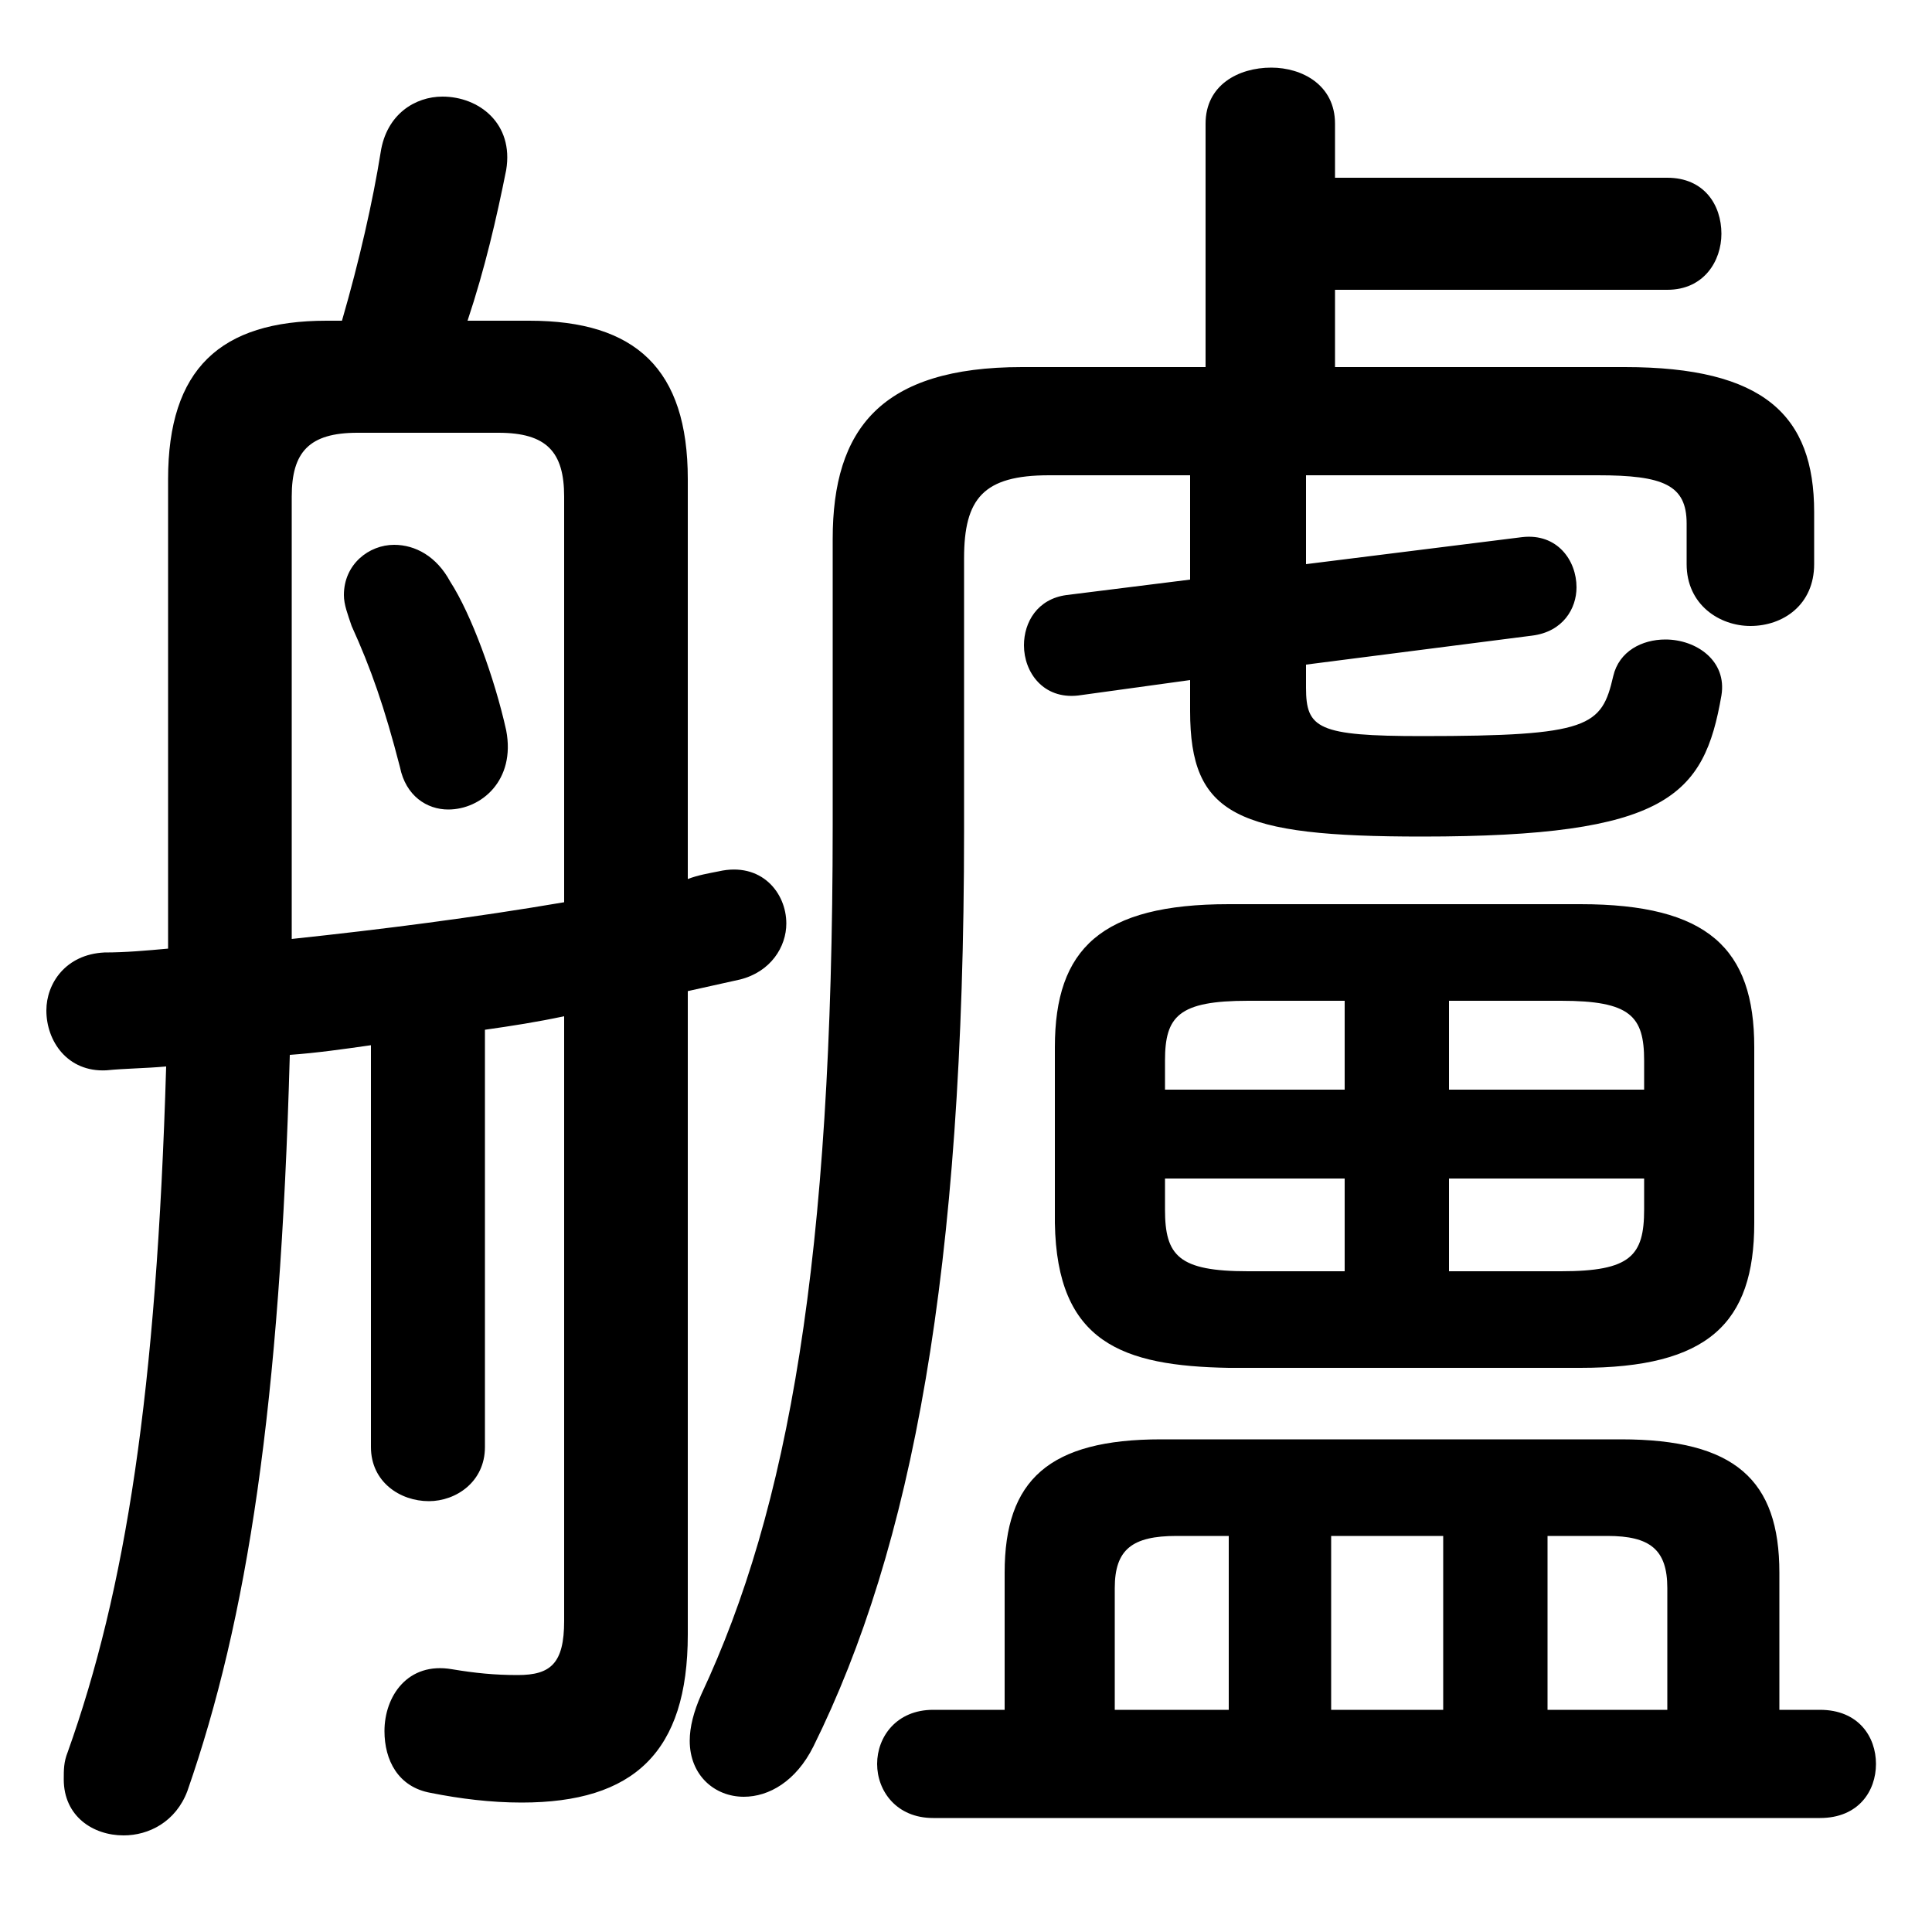 <svg xmlns="http://www.w3.org/2000/svg" viewBox="0 -44.0 50.0 50.0">
    <rect x="0" y="-44.0" width="50.0" height="50.0" fill="#808080" stroke="none"/>
    <g transform="scale(1, -1)">
        <!-- ボディの枠 -->
        <rect x="0" y="-6.0" width="50.0" height="50.0"
            stroke="white" fill="white"/>
        <!-- グリフ座標系の原点 -->
        <circle cx="0" cy="0" r="5" fill="white"/>
        <!-- グリフのアウトライン -->
        <g style="fill:black;stroke:#000000;stroke-width:0;stroke-linecap:round;stroke-linejoin:round;">
        <path d="M 30.8 31.7 L 30.8 29.0 L 27.6 28.6 C 26.85 28.5 26.5 27.9 26.5 27.3 C 26.5 26.6 27.0 25.9 27.9 26.0 L 30.8 26.4 L 30.8 25.6 C 30.8 22.9 32.0 22.35 36.8 22.35 C 43.15 22.35 44.1 23.4 44.55 26.0 C 44.7 26.9 43.9 27.45 43.1 27.45 C 42.5 27.45 41.9 27.15 41.75 26.5 C 41.45 25.2 41.15 24.95 36.8 24.95 C 34.1 24.95 33.8 25.15 33.8 26.2 L 33.8 26.8 L 39.65 27.55 C 40.45 27.65 40.8 28.25 40.8 28.8 C 40.8 29.5 40.3 30.2 39.4 30.1 L 33.8 29.4 L 33.8 31.7 L 41.35 31.7 C 43.05 31.7 43.65 31.45 43.65 30.45 L 43.65 29.4 C 43.65 28.35 44.5 27.8 45.3 27.8 C 46.15 27.8 46.95 28.35 46.95 29.4 L 46.95 30.75 C 46.95 33.25 45.65 34.5 42.05 34.5 L 34.55 34.5 L 34.55 36.5 L 43.15 36.5 C 44.1 36.5 44.55 37.25 44.55 37.95 C 44.55 38.7 44.1 39.4 43.15 39.4 L 34.55 39.4 L 34.55 40.8 C 34.55 41.8 33.7 42.25 32.9 42.25 C 32.05 42.25 31.2 41.8 31.2 40.8 L 31.2 34.5 L 26.45 34.5 C 22.8 34.5 21.55 32.9 21.55 30.05 L 21.55 22.65 C 21.55 11.4 20.4 4.95 18.15 0.15 C 17.95 -0.3 17.85 -0.7 17.85 -1.05 C 17.85 -1.95 18.5 -2.5 19.25 -2.5 C 19.9 -2.5 20.6 -2.1 21.05 -1.2 C 23.6 3.95 24.95 11.1 24.95 22.5 L 24.95 29.55 C 24.95 31.1 25.45 31.7 27.15 31.7 Z M 26.0 -0.25 L 24.15 -0.25 C 23.2 -0.25 22.7 -0.95 22.7 -1.65 C 22.7 -2.35 23.2 -3.05 24.15 -3.05 L 47.1 -3.05 C 48.1 -3.05 48.55 -2.35 48.55 -1.65 C 48.55 -0.95 48.1 -0.25 47.1 -0.25 L 46.05 -0.25 L 46.05 3.3 C 46.05 5.7 44.9 6.75 41.95 6.75 L 30.05 6.75 C 27.15 6.75 26.0 5.7 26.0 3.3 Z M 40.05 4.25 L 41.6 4.25 C 42.7 4.25 43.15 3.9 43.15 2.9 L 43.15 -0.25 L 40.05 -0.25 Z M 37.35 4.25 L 37.35 -0.25 L 34.45 -0.25 L 34.45 4.25 Z M 31.8 4.25 L 31.8 -0.25 L 28.85 -0.25 L 28.85 2.9 C 28.85 3.9 29.3 4.25 30.45 4.25 Z M 40.9 8.6 C 44.2 8.6 45.4 9.75 45.4 12.35 L 45.4 16.9 C 45.4 19.45 44.2 20.6 40.9 20.6 L 31.8 20.6 C 28.5 20.6 27.3 19.45 27.3 16.9 L 27.3 12.35 C 27.35 9.25 29.05 8.65 31.8 8.6 Z M 42.55 13.5 L 42.55 12.7 C 42.55 11.5 42.2 11.1 40.4 11.1 L 37.5 11.1 L 37.5 13.5 Z M 42.55 15.8 L 37.5 15.8 L 37.5 18.1 L 40.4 18.1 C 42.2 18.1 42.55 17.7 42.55 16.55 Z M 34.8 18.1 L 34.8 15.8 L 30.15 15.8 L 30.15 16.55 C 30.15 17.7 30.5 18.1 32.3 18.1 Z M 30.15 13.5 L 34.8 13.5 L 34.8 11.1 L 32.3 11.1 C 30.5 11.1 30.15 11.5 30.15 12.7 Z M 11.65 28.95 C 11.3 29.6 10.75 29.9 10.2 29.9 C 9.55 29.9 8.9 29.4 8.9 28.6 C 8.9 28.35 9.0 28.1 9.1 27.8 C 9.6 26.7 9.95 25.7 10.35 24.15 C 10.5 23.4 11.05 23.05 11.6 23.05 C 12.45 23.05 13.35 23.8 13.1 25.1 C 12.8 26.45 12.2 28.1 11.65 28.95 Z M 14.6 2.05 C 14.6 0.95 14.25 0.65 13.4 0.65 C 12.8 0.65 12.3 0.7 11.7 0.8 C 10.55 1.0 9.95 0.1 9.95 -0.8 C 9.95 -1.55 10.3 -2.25 11.15 -2.4 C 11.9 -2.55 12.7 -2.65 13.5 -2.65 C 16.4 -2.65 17.8 -1.35 17.8 1.7 L 17.8 18.35 C 18.25 18.45 18.7 18.55 19.15 18.65 C 19.95 18.85 20.35 19.5 20.35 20.1 C 20.35 20.9 19.7 21.7 18.6 21.45 C 18.35 21.4 18.05 21.35 17.8 21.25 L 17.8 31.6 C 17.8 34.45 16.45 35.7 13.7 35.7 L 12.1 35.7 C 12.55 37.05 12.85 38.35 13.1 39.6 C 13.3 40.8 12.4 41.5 11.45 41.5 C 10.75 41.5 10.0 41.05 9.85 40.05 C 9.65 38.8 9.3 37.25 8.85 35.7 L 8.45 35.7 C 5.7 35.7 4.35 34.45 4.35 31.6 L 4.35 22.1 C 4.35 21.2 4.35 20.3 4.35 19.45 C 3.8 19.4 3.25 19.35 2.7 19.35 C 1.7 19.3 1.2 18.55 1.2 17.85 C 1.2 17.05 1.75 16.25 2.75 16.3 C 3.25 16.35 3.75 16.35 4.3 16.4 C 4.05 7.95 3.25 2.85 1.75 -1.35 C 1.65 -1.6 1.65 -1.8 1.65 -2.05 C 1.65 -3.0 2.4 -3.5 3.2 -3.5 C 3.85 -3.5 4.55 -3.15 4.85 -2.35 C 6.4 2.1 7.25 7.6 7.5 16.7 C 8.2 16.75 8.9 16.85 9.6 16.95 L 9.6 6.55 C 9.6 5.65 10.35 5.15 11.1 5.15 C 11.8 5.15 12.55 5.65 12.55 6.55 L 12.55 17.35 C 13.25 17.45 13.9 17.55 14.6 17.7 Z M 14.6 20.65 C 12.25 20.25 9.9 19.95 7.55 19.7 C 7.55 20.5 7.55 21.35 7.55 22.15 L 7.55 31.15 C 7.55 32.3 8.0 32.8 9.25 32.8 L 12.9 32.8 C 14.15 32.8 14.6 32.3 14.6 31.15 Z"/>
    </g>
    </g>
</svg>
